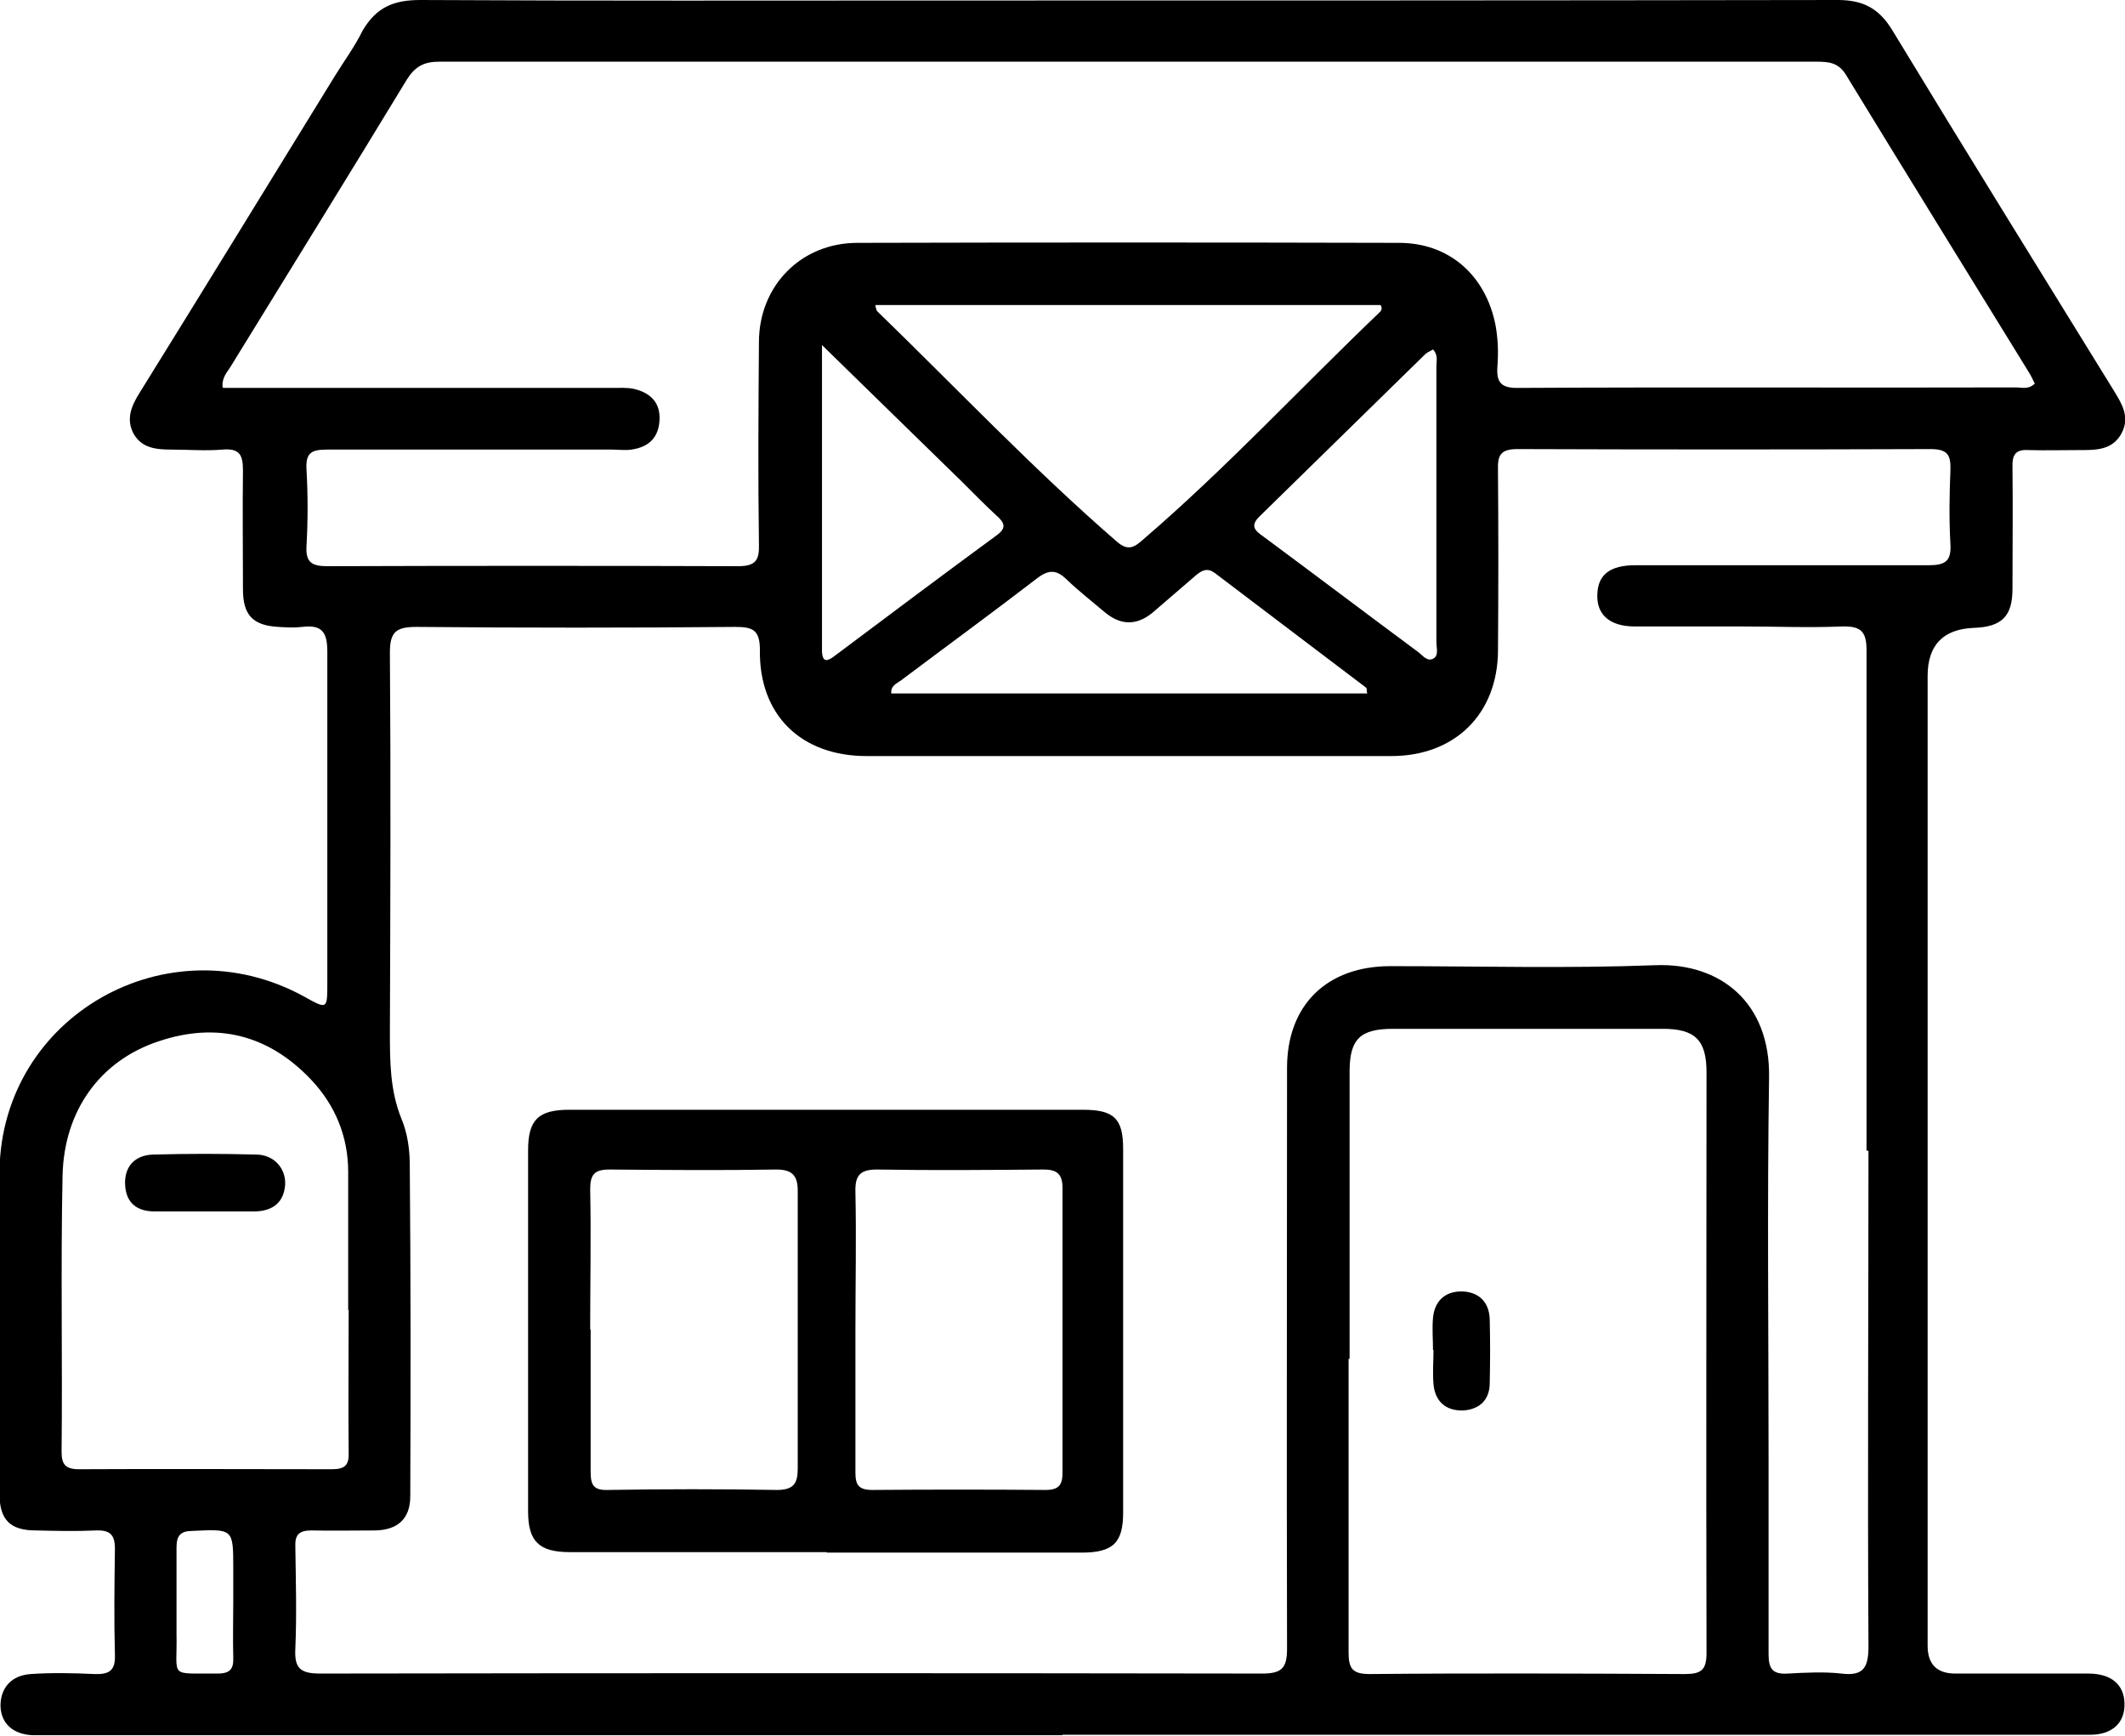 <svg width="60" height="49" viewBox="0 0 60 49" fill="none" xmlns="http://www.w3.org/2000/svg">
<g id="post 1" clip-path="url(#clip0_1899_3242)">
<g id="Layer 1">
<g id="2MaqSy.tif">
<g id="Group">
<path id="Vector" d="M30 48.986C20.511 48.986 11.022 48.986 1.52 48.986C1.314 48.986 1.123 48.986 0.917 48.986C0.356 48.959 0.027 48.646 0.014 48.157C0.014 47.653 0.315 47.3 0.863 47.259C1.465 47.218 2.068 47.231 2.67 47.259C3.067 47.272 3.259 47.177 3.245 46.728C3.218 45.721 3.231 44.728 3.245 43.722C3.245 43.327 3.108 43.191 2.711 43.205C2.15 43.232 1.588 43.218 1.013 43.205C0.288 43.205 -0.014 42.906 -0.014 42.171C-0.014 39.124 -0.055 36.09 -0.014 33.043C0.055 28.676 4.738 26.024 8.585 28.132C9.242 28.499 9.242 28.499 9.242 27.751C9.242 24.636 9.242 21.507 9.242 18.392C9.242 17.834 9.078 17.63 8.53 17.698C8.311 17.725 8.092 17.712 7.859 17.698C7.134 17.657 6.86 17.358 6.86 16.637C6.86 15.522 6.846 14.393 6.86 13.277C6.86 12.842 6.764 12.651 6.285 12.692C5.806 12.733 5.313 12.692 4.833 12.692C4.409 12.692 4.012 12.651 3.779 12.257C3.546 11.835 3.711 11.454 3.943 11.087C5.792 8.108 7.627 5.115 9.461 2.136C9.722 1.714 10.023 1.306 10.242 0.857C10.639 0.19 11.132 0 11.871 0C16.787 0.027 21.702 0.014 26.618 0.014C35.039 0.014 43.46 0.014 51.894 0C52.633 0 53.072 0.258 53.441 0.871C55.495 4.258 57.59 7.632 59.671 11.005C59.904 11.386 60.151 11.767 59.904 12.23C59.644 12.719 59.165 12.706 58.685 12.706C58.22 12.706 57.754 12.719 57.289 12.706C56.906 12.678 56.81 12.842 56.823 13.195C56.837 14.338 56.823 15.481 56.823 16.623C56.823 17.399 56.522 17.698 55.728 17.725C54.861 17.762 54.427 18.215 54.427 19.086C54.427 28.214 54.427 37.342 54.427 46.456C54.427 46.982 54.687 47.245 55.208 47.245C56.454 47.245 57.713 47.245 58.959 47.245C59.617 47.245 59.973 47.558 59.986 48.089C60 48.633 59.644 48.973 59.014 48.973C57.207 48.973 55.386 48.973 53.578 48.973C45.719 48.973 37.859 48.973 30 48.973V48.986ZM52.702 32.485C52.702 31.927 52.702 31.37 52.702 30.798C52.702 26.649 52.702 22.514 52.702 18.365C52.702 17.848 52.565 17.671 52.017 17.685C51.073 17.725 50.128 17.685 49.183 17.685C48.17 17.685 47.17 17.685 46.157 17.685C45.431 17.685 45.062 17.331 45.103 16.746C45.13 16.215 45.472 15.957 46.171 15.957C48.937 15.957 51.689 15.957 54.455 15.957C54.934 15.957 55.098 15.835 55.071 15.358C55.03 14.665 55.043 13.957 55.071 13.264C55.084 12.842 54.989 12.678 54.509 12.678C50.621 12.692 46.732 12.692 42.843 12.678C42.364 12.678 42.282 12.855 42.296 13.277C42.309 14.977 42.309 16.678 42.296 18.378C42.282 20.16 41.077 21.344 39.283 21.344C34.34 21.344 29.411 21.344 24.468 21.344C22.62 21.344 21.429 20.188 21.456 18.351C21.456 17.793 21.264 17.698 20.771 17.698C17.773 17.725 14.76 17.725 11.762 17.698C11.187 17.698 11.009 17.834 11.009 18.419C11.036 21.983 11.022 25.547 11.009 29.112C11.009 29.955 11.009 30.785 11.337 31.587C11.502 31.982 11.57 32.444 11.57 32.88C11.597 35.995 11.597 39.124 11.584 42.239C11.584 42.878 11.228 43.191 10.598 43.205C9.995 43.205 9.393 43.218 8.79 43.205C8.448 43.205 8.325 43.327 8.339 43.654C8.352 44.62 8.38 45.572 8.339 46.538C8.311 47.082 8.462 47.245 9.037 47.245C17.91 47.231 26.769 47.231 35.641 47.245C36.203 47.245 36.34 47.082 36.34 46.538C36.326 41.069 36.34 35.614 36.34 30.145C36.34 28.377 37.462 27.275 39.256 27.275C41.762 27.275 44.254 27.343 46.746 27.248C48.581 27.18 49.991 28.309 49.95 30.431C49.895 34.009 49.936 37.6 49.936 41.178C49.936 43.014 49.936 44.864 49.936 46.701C49.936 47.123 50.059 47.272 50.484 47.245C50.99 47.218 51.497 47.191 51.99 47.245C52.633 47.327 52.757 47.055 52.757 46.47C52.729 41.804 52.757 37.138 52.757 32.485H52.702ZM6.312 10.951C6.531 10.951 6.737 10.951 6.956 10.951C10.406 10.951 13.843 10.951 17.294 10.951C17.499 10.951 17.704 10.937 17.896 10.978C18.361 11.087 18.649 11.359 18.622 11.862C18.594 12.366 18.307 12.624 17.828 12.692C17.649 12.719 17.471 12.692 17.28 12.692C14.596 12.692 11.926 12.692 9.242 12.692C8.804 12.692 8.626 12.774 8.654 13.25C8.695 13.971 8.695 14.692 8.654 15.413C8.626 15.875 8.804 15.984 9.242 15.984C13.104 15.971 16.979 15.971 20.84 15.984C21.346 15.984 21.442 15.807 21.429 15.358C21.401 13.454 21.415 11.563 21.429 9.659C21.429 8.067 22.62 6.856 24.208 6.856C29.302 6.843 34.409 6.843 39.502 6.856C40.926 6.856 41.953 7.781 42.227 9.182C42.296 9.563 42.309 9.944 42.282 10.312C42.241 10.801 42.378 10.964 42.898 10.951C47.567 10.924 52.25 10.951 56.919 10.937C57.084 10.937 57.275 11.005 57.453 10.828C57.398 10.72 57.357 10.624 57.289 10.515C55.564 7.713 53.838 4.924 52.127 2.122C51.908 1.755 51.62 1.741 51.264 1.741C38.311 1.741 25.358 1.741 12.405 1.741C11.967 1.741 11.721 1.877 11.488 2.245C9.845 4.952 8.174 7.645 6.518 10.339C6.422 10.502 6.257 10.652 6.285 10.937L6.312 10.951ZM38.078 38.362C38.078 41.123 38.078 43.885 38.078 46.647C38.078 47.109 38.188 47.259 38.681 47.259C41.639 47.231 44.61 47.245 47.567 47.259C48.033 47.259 48.184 47.15 48.184 46.66C48.17 41.192 48.184 35.736 48.184 30.268C48.184 29.357 47.855 29.044 46.951 29.044C44.418 29.044 41.871 29.044 39.338 29.044C38.407 29.044 38.106 29.329 38.106 30.254C38.106 32.961 38.106 35.655 38.106 38.362H38.078ZM9.831 36.988C9.831 35.682 9.831 34.39 9.831 33.084C9.831 32.077 9.461 31.193 8.777 30.472C7.586 29.22 6.134 28.84 4.477 29.397C2.834 29.941 1.807 31.343 1.766 33.193C1.712 35.791 1.766 38.389 1.739 40.987C1.739 41.341 1.848 41.477 2.232 41.477C4.614 41.464 6.983 41.477 9.366 41.477C9.735 41.477 9.859 41.368 9.845 41.001C9.831 39.654 9.845 38.321 9.845 36.974L9.831 36.988ZM24.715 8.625C24.742 8.72 24.742 8.761 24.77 8.788C27.015 10.964 29.165 13.236 31.534 15.29C31.862 15.576 32.04 15.44 32.287 15.222C34.614 13.223 36.709 10.964 38.927 8.842C38.982 8.788 39.051 8.733 38.982 8.611H24.728L24.715 8.625ZM38.599 19.562C38.585 19.48 38.599 19.439 38.571 19.412C37.147 18.338 35.723 17.249 34.299 16.175C34.094 16.025 33.943 16.093 33.765 16.243C33.355 16.596 32.944 16.95 32.533 17.304C32.095 17.657 31.657 17.657 31.219 17.304C30.849 16.991 30.465 16.692 30.123 16.365C29.849 16.093 29.63 16.066 29.302 16.311C28.028 17.29 26.727 18.242 25.44 19.208C25.331 19.29 25.139 19.358 25.167 19.576H38.612L38.599 19.562ZM40.447 9.876C40.447 9.876 40.31 9.944 40.256 9.985C38.695 11.509 37.134 13.046 35.573 14.569C35.272 14.855 35.45 14.991 35.682 15.154C37.134 16.229 38.571 17.317 40.023 18.392C40.16 18.487 40.297 18.705 40.488 18.582C40.625 18.487 40.557 18.283 40.557 18.134C40.557 15.535 40.557 12.937 40.557 10.339C40.557 10.189 40.612 10.026 40.461 9.863L40.447 9.876ZM23.209 9.727C23.209 12.733 23.209 15.549 23.209 18.351C23.209 18.773 23.414 18.637 23.606 18.487C25.112 17.358 26.618 16.229 28.138 15.114C28.425 14.909 28.371 14.76 28.138 14.556C27.796 14.243 27.481 13.916 27.152 13.59C25.879 12.352 24.605 11.101 23.195 9.727H23.209ZM6.586 45.232C6.586 44.919 6.586 44.592 6.586 44.28C6.586 43.151 6.586 43.164 5.436 43.218C5.094 43.218 4.984 43.355 4.984 43.681C4.984 44.497 4.984 45.313 4.984 46.13C5.011 47.395 4.738 47.231 6.148 47.245C6.504 47.245 6.6 47.109 6.586 46.783C6.572 46.266 6.586 45.749 6.586 45.232Z" fill="black"/>
<path id="Vector_2" d="M23.346 43.817C20.922 43.817 18.512 43.817 16.088 43.817C15.226 43.817 14.911 43.518 14.911 42.674C14.911 39.273 14.911 35.873 14.911 32.472C14.911 31.615 15.198 31.329 16.075 31.329C20.908 31.329 25.742 31.329 30.575 31.329C31.451 31.329 31.712 31.574 31.712 32.431C31.712 35.859 31.712 39.273 31.712 42.702C31.712 43.559 31.424 43.831 30.534 43.831C28.138 43.831 25.742 43.831 23.346 43.831V43.817ZM16.677 37.532C16.677 38.865 16.677 40.212 16.677 41.545C16.677 41.926 16.759 42.076 17.17 42.062C18.759 42.035 20.347 42.035 21.935 42.062C22.401 42.062 22.524 41.885 22.524 41.464C22.524 38.852 22.524 36.226 22.524 33.614C22.524 33.193 22.373 33.016 21.922 33.016C20.347 33.043 18.786 33.029 17.211 33.016C16.787 33.016 16.664 33.152 16.664 33.574C16.691 34.893 16.664 36.213 16.664 37.532H16.677ZM24.153 37.559C24.153 38.893 24.153 40.239 24.153 41.572C24.153 41.926 24.249 42.062 24.633 42.062C26.262 42.049 27.891 42.049 29.521 42.062C29.904 42.062 30 41.913 30 41.572C30 38.893 30 36.213 30 33.533C30 33.138 29.836 33.016 29.466 33.016C27.891 33.029 26.33 33.043 24.756 33.016C24.263 33.016 24.14 33.206 24.153 33.655C24.181 34.961 24.153 36.254 24.153 37.559Z" fill="black"/>
<path id="Vector_3" d="M40.461 38.104C40.461 37.804 40.434 37.505 40.461 37.206C40.502 36.743 40.79 36.458 41.255 36.458C41.734 36.458 42.049 36.743 42.063 37.246C42.077 37.845 42.077 38.444 42.063 39.042C42.063 39.518 41.775 39.79 41.31 39.818C40.817 39.831 40.516 39.559 40.475 39.069C40.447 38.757 40.475 38.43 40.475 38.117L40.461 38.104Z" fill="black"/>
<path id="Vector_4" d="M5.764 34.199C5.299 34.199 4.833 34.199 4.368 34.199C3.875 34.199 3.56 33.968 3.533 33.451C3.505 32.948 3.793 32.608 4.327 32.594C5.299 32.567 6.257 32.567 7.23 32.594C7.736 32.594 8.079 32.989 8.051 33.451C8.01 33.955 7.695 34.186 7.202 34.199C6.723 34.199 6.23 34.199 5.751 34.199H5.764Z" fill="black"/>
</g>
</g>
</g>
</g>
<defs>
<clipPath id="clip0_1899_3242">
<rect width="60" height="49" fill="white"/>
</clipPath>
</defs>
</svg>
